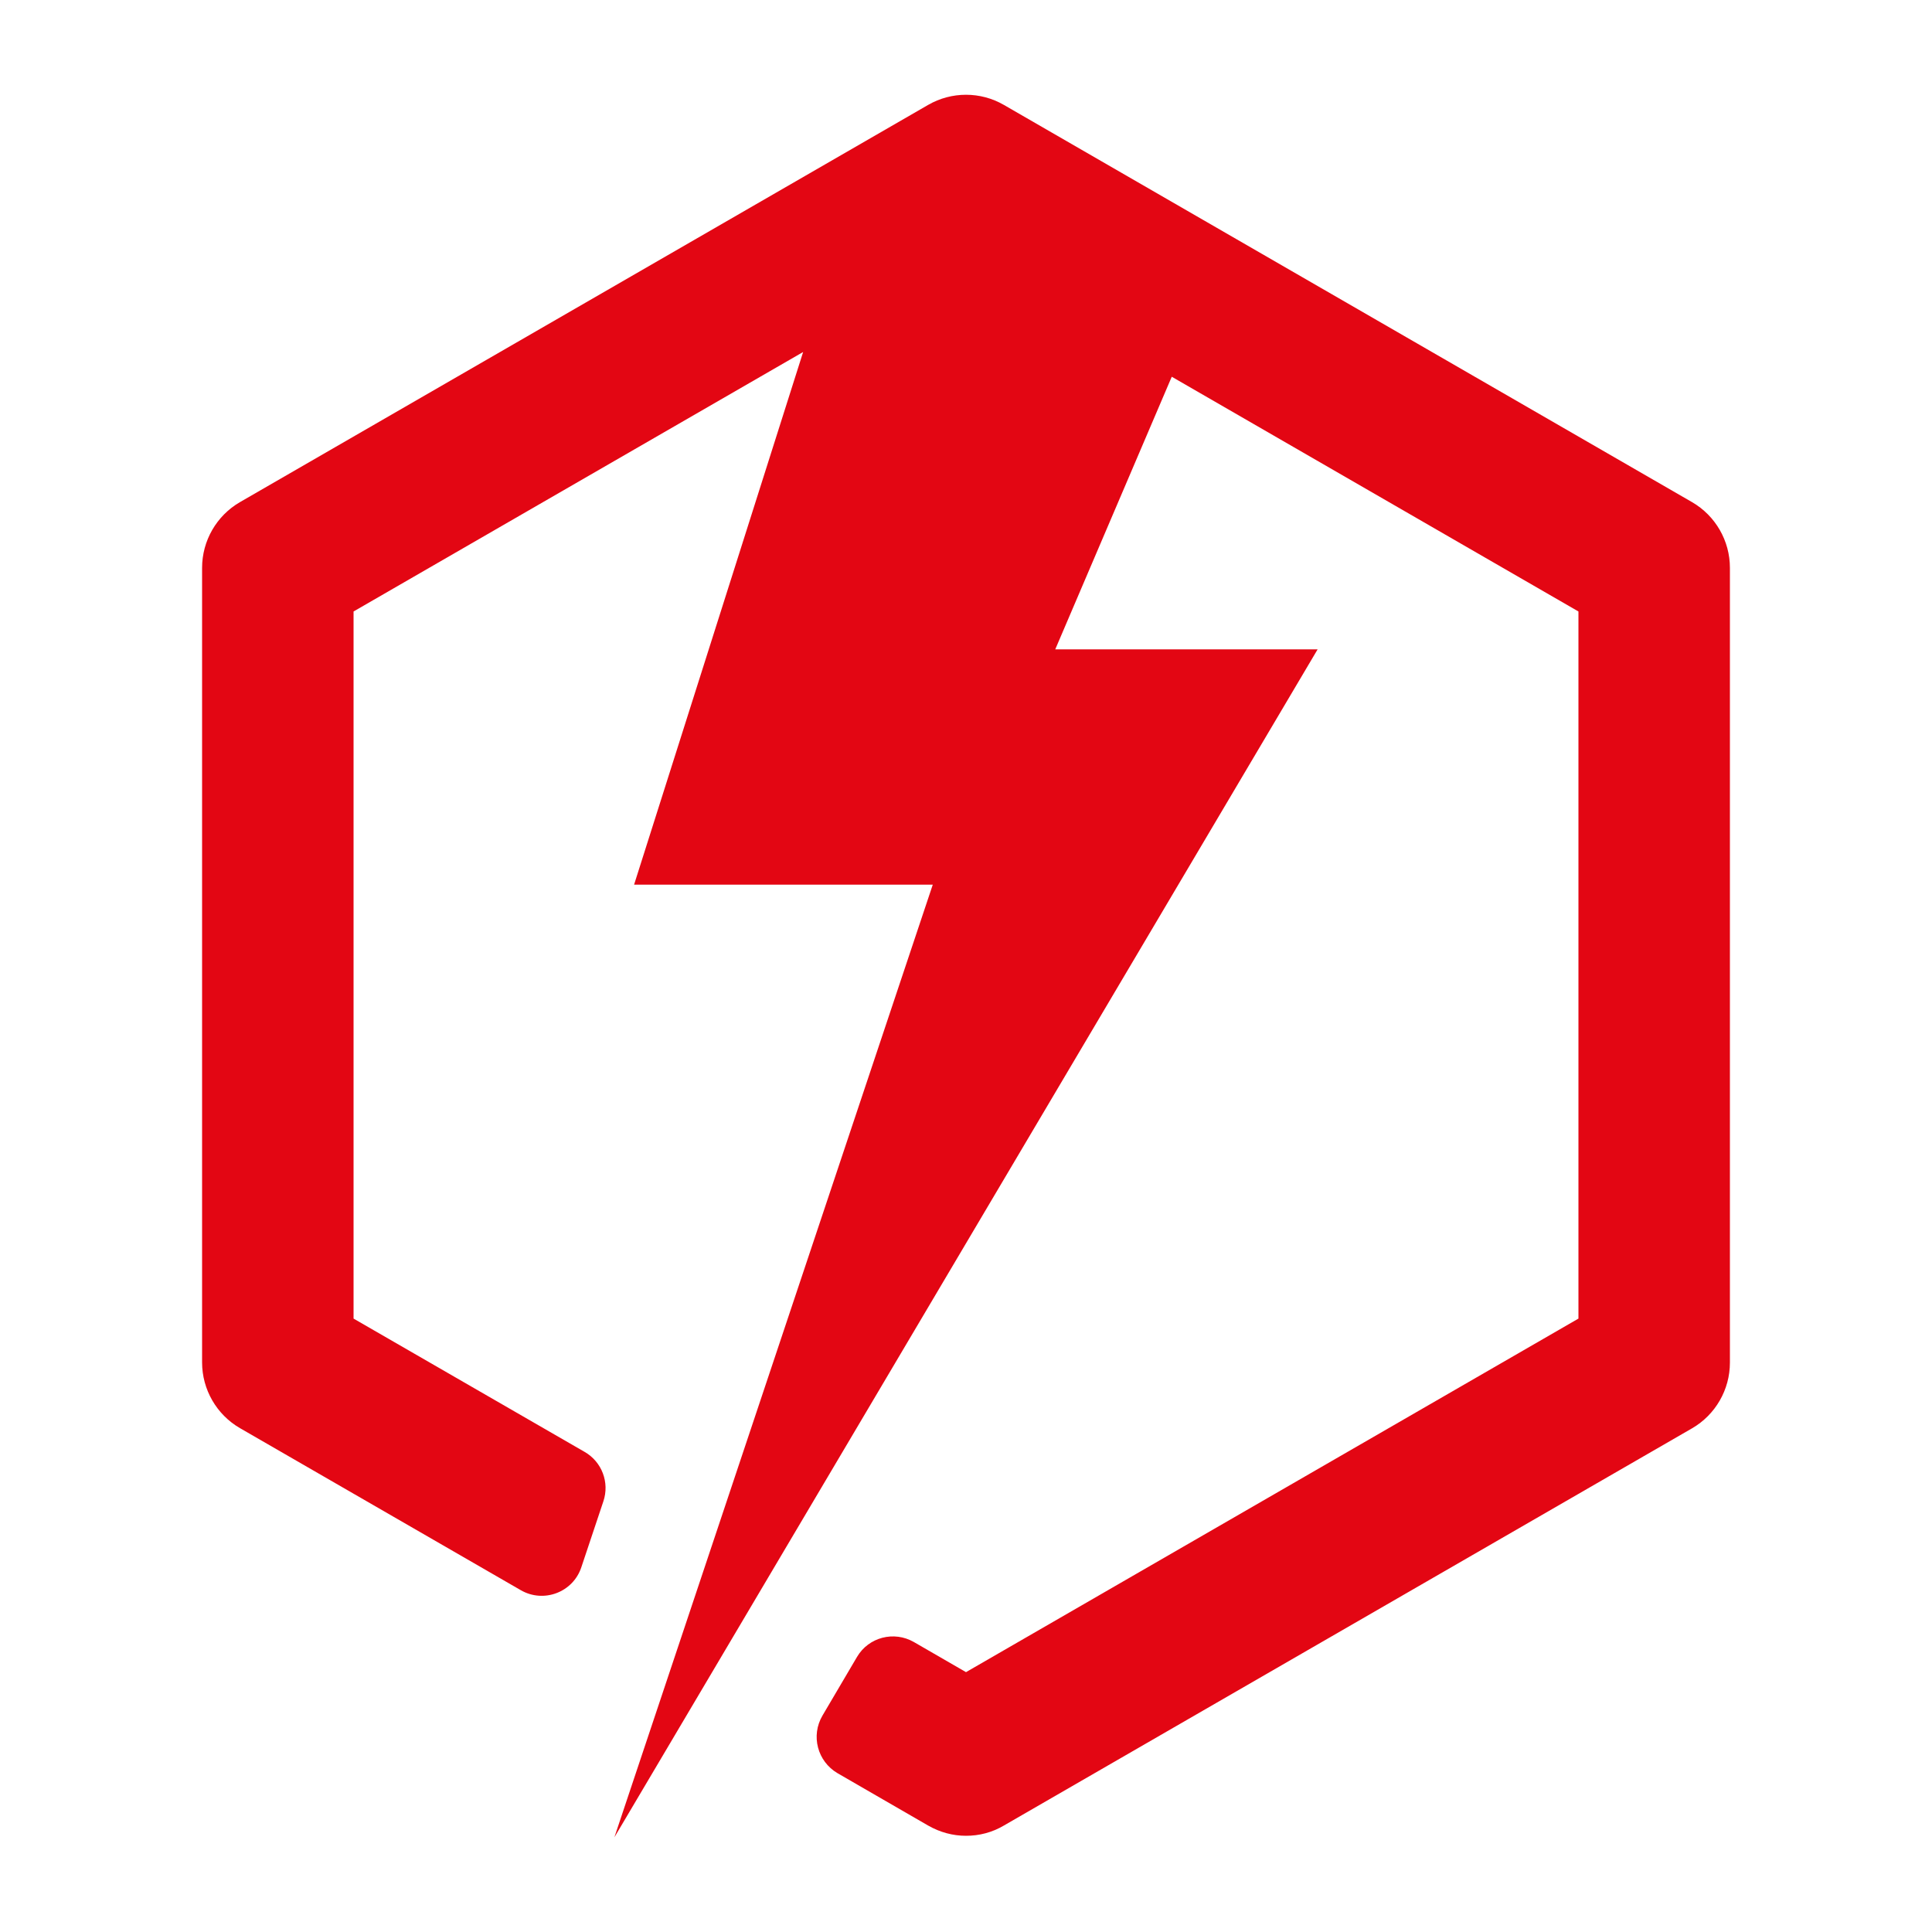 <?xml version="1.0" encoding="utf-8"?>
<!-- Generator: Adobe Illustrator 25.2.3, SVG Export Plug-In . SVG Version: 6.00 Build 0)  -->
<svg version="1.1" id="Capa_1" xmlns="http://www.w3.org/2000/svg" xmlns:xlink="http://www.w3.org/1999/xlink" x="0px" y="0px"
	 viewBox="0 0 1000 1000" style="enable-background:new 0 0 1000 1000;" xml:space="preserve">
<style type="text/css">
	.st0{fill:#E30613;}
</style>
<path class="st0" d="M682,336.1H546.2L606.5,195l210.5,121.5v366L500,865.5l-27-15.6c-10.3-5.9-23.4-2.5-29.4,7.7L425.7,888
	c-6.1,10.4-2.6,23.7,7.8,29.8l46.9,27.1c6.1,3.5,12.8,5.3,19.6,5.3s13.5-1.7,19.6-5.3l356.2-205.6c12.1-7,19.6-20,19.6-34V293.9
	c0-14-7.5-27-19.6-34L519.6,54.3c-12.1-7-27.1-7-39.2,0L124.2,259.9c-12.1,7-19.6,20-19.6,34v411.3c0,14,7.5,27,19.6,34l145.4,83.9
	c11.8,6.8,27,1.1,31.3-11.9l11.4-34.1c3.3-9.8-0.8-20.5-9.7-25.6l-119.6-69v-366l232.7-134.3l-87.5,275.7h154.6L318,951"/>
</svg>
